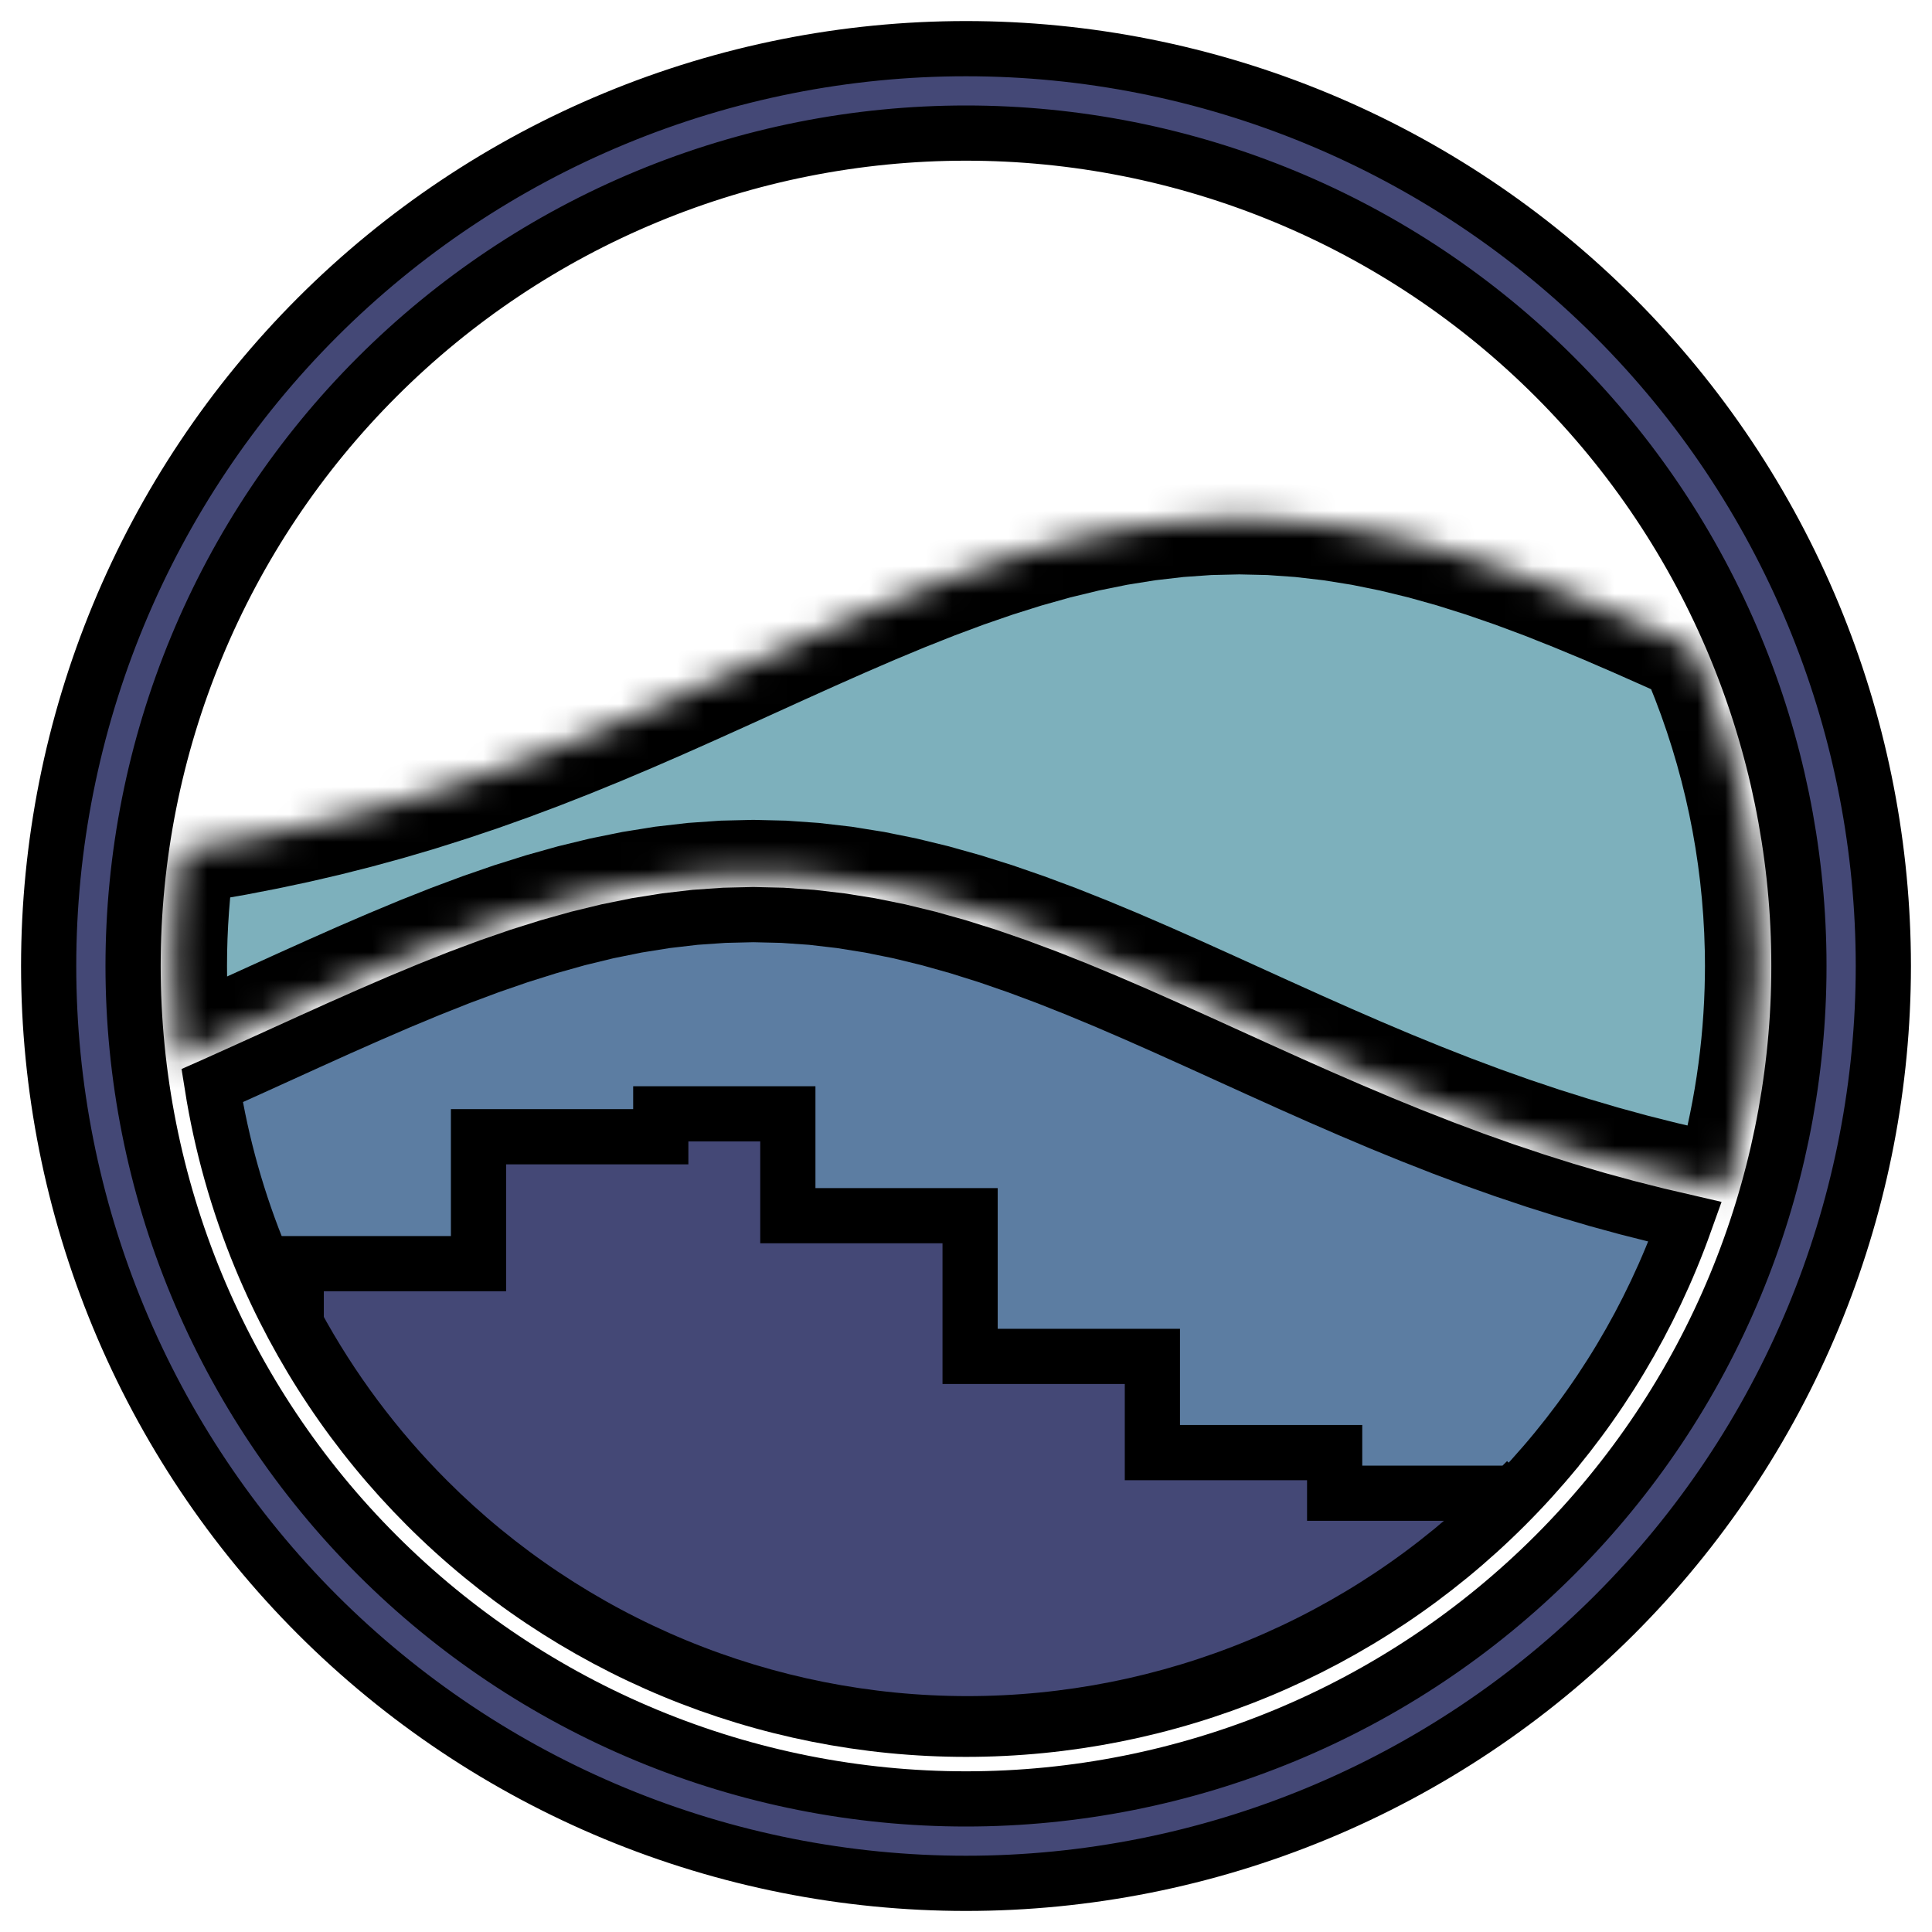 <svg width="70" height="70" viewBox="0 0 70 70" fill="none" xmlns="http://www.w3.org/2000/svg">
<mask id="path-1-inside-1_1083_91" fill="white">
<path d="M44.905 18.811L46.011 18.836L47.117 18.914L48.223 19.042L49.329 19.219L50.434 19.443L51.539 19.711L52.644 20.021L53.748 20.369L54.851 20.75L55.956 21.162L57.058 21.6L58.16 22.058L59.262 22.534L60.363 23.022L61.364 23.473C61.439 23.644 61.512 23.815 61.583 23.988C62.952 27.291 63.692 30.819 63.767 34.391L63.771 34.635L63.774 35L63.771 35.365C63.738 38.004 63.341 40.623 62.596 43.146L61.388 42.89L60.285 42.633L59.182 42.355L58.079 42.053L56.977 41.728L55.874 41.381L54.771 41.011L53.669 40.619L52.566 40.206L51.464 39.773L50.362 39.323L49.26 38.857L48.159 38.378L47.057 37.889L45.957 37.393L43.756 36.393L42.656 35.897L41.556 35.41L40.457 34.935L39.358 34.478L38.26 34.042L37.16 33.632L36.062 33.252L34.965 32.907L33.868 32.599L32.772 32.333L31.676 32.111L30.58 31.935L29.485 31.809L28.39 31.732L27.295 31.706L26.2 31.732L25.104 31.809L24.009 31.935L22.913 32.111L21.817 32.333L20.721 32.599L19.624 32.907L18.527 33.252L17.429 33.632L16.332 34.041L15.233 34.477L14.134 34.935L13.034 35.409L11.934 35.897L10.834 36.392L8.632 37.393L7.531 37.889L6.424 38.381C6.292 37.261 6.225 36.132 6.225 34.999C6.225 33.586 6.329 32.178 6.535 30.786L7.462 30.639L8.561 30.446L9.659 30.233L10.758 30L11.856 29.745L12.955 29.467L14.053 29.167L15.152 28.844L16.25 28.497L17.349 28.129L18.448 27.738L19.547 27.326L20.646 26.895L21.745 26.446L22.845 25.981L23.944 25.503L25.044 25.014L26.145 24.518L28.346 23.518L29.448 23.022L30.549 22.534L31.651 22.058L32.754 21.599L33.857 21.161L34.959 20.75L36.062 20.369L37.167 20.021L38.271 19.711L39.376 19.443L40.481 19.219L41.587 19.042L42.693 18.914L43.799 18.836L44.905 18.811Z"/>
</mask>
<path d="M44.905 18.811L46.011 18.836L47.117 18.914L48.223 19.042L49.329 19.219L50.434 19.443L51.539 19.711L52.644 20.021L53.748 20.369L54.851 20.75L55.956 21.162L57.058 21.6L58.16 22.058L59.262 22.534L60.363 23.022L61.364 23.473C61.439 23.644 61.512 23.815 61.583 23.988C62.952 27.291 63.692 30.819 63.767 34.391L63.771 34.635L63.774 35L63.771 35.365C63.738 38.004 63.341 40.623 62.596 43.146L61.388 42.89L60.285 42.633L59.182 42.355L58.079 42.053L56.977 41.728L55.874 41.381L54.771 41.011L53.669 40.619L52.566 40.206L51.464 39.773L50.362 39.323L49.26 38.857L48.159 38.378L47.057 37.889L45.957 37.393L43.756 36.393L42.656 35.897L41.556 35.41L40.457 34.935L39.358 34.478L38.26 34.042L37.16 33.632L36.062 33.252L34.965 32.907L33.868 32.599L32.772 32.333L31.676 32.111L30.58 31.935L29.485 31.809L28.39 31.732L27.295 31.706L26.2 31.732L25.104 31.809L24.009 31.935L22.913 32.111L21.817 32.333L20.721 32.599L19.624 32.907L18.527 33.252L17.429 33.632L16.332 34.041L15.233 34.477L14.134 34.935L13.034 35.409L11.934 35.897L10.834 36.392L8.632 37.393L7.531 37.889L6.424 38.381C6.292 37.261 6.225 36.132 6.225 34.999C6.225 33.586 6.329 32.178 6.535 30.786L7.462 30.639L8.561 30.446L9.659 30.233L10.758 30L11.856 29.745L12.955 29.467L14.053 29.167L15.152 28.844L16.25 28.497L17.349 28.129L18.448 27.738L19.547 27.326L20.646 26.895L21.745 26.446L22.845 25.981L23.944 25.503L25.044 25.014L26.145 24.518L28.346 23.518L29.448 23.022L30.549 22.534L31.651 22.058L32.754 21.599L33.857 21.161L34.959 20.75L36.062 20.369L37.167 20.021L38.271 19.711L39.376 19.443L40.481 19.219L41.587 19.042L42.693 18.914L43.799 18.836L44.905 18.811Z" fill="#7DB0BC" stroke="black" stroke-width="4" mask="url(#path-1-inside-1_1083_91)"/>
<path d="M45.592 38.745L45.595 38.746L46.695 39.242L46.7 39.245L47.801 39.734L47.801 39.734L47.808 39.737L48.909 40.215L48.909 40.215L48.918 40.219L50.019 40.685L50.019 40.685L50.03 40.69L51.131 41.139L51.131 41.139L51.144 41.144L52.245 41.576L52.252 41.579L52.259 41.582L53.36 41.994L53.367 41.997L53.375 42L54.476 42.391L54.484 42.394L54.493 42.397L55.594 42.766L55.602 42.769L55.611 42.772L56.712 43.119L56.721 43.122L56.73 43.124L57.831 43.448L57.84 43.451L57.849 43.454L58.95 43.755L58.959 43.757L58.969 43.76L60.069 44.038L60.079 44.04L60.088 44.042L61.056 44.267C60.898 44.709 60.73 45.148 60.549 45.583C59.16 48.938 57.123 51.986 54.554 54.554C51.986 57.123 48.938 59.16 45.583 60.549C42.227 61.939 38.631 62.655 34.999 62.655C31.368 62.655 27.771 61.939 24.416 60.549C21.061 59.16 18.012 57.123 15.444 54.554C12.876 51.986 10.839 48.938 9.449 45.583C8.616 43.572 8.026 41.474 7.686 39.335L7.889 39.245L7.889 39.245L7.894 39.242L8.995 38.746L8.995 38.746L8.997 38.745L10.098 38.245L10.098 38.245L11.196 37.746L11.198 37.745L12.293 37.251L13.387 36.767L14.477 36.296L15.564 35.844L16.647 35.414L17.727 35.011L18.803 34.639L19.875 34.302L20.944 34.002L22.009 33.743L23.07 33.528L24.129 33.359L25.186 33.236L26.241 33.163L27.295 33.138L28.349 33.163L29.404 33.236L30.46 33.359L31.519 33.528L32.581 33.743L33.645 34.002L34.714 34.302L35.786 34.639L36.862 35.011L37.942 35.414L39.025 35.844L40.112 36.296L41.198 36.765L41.207 36.769L42.293 37.25L42.299 37.253L43.391 37.745L43.394 37.746L44.492 38.245L45.592 38.745Z" fill="#5C7DA2" stroke="black" stroke-width="2"/>
<path d="M17.337 44.785V41.186H22.941H23.941V40.356H28.545V43.047V44.047H29.545H35.149V48.145V49.145H36.149H41.753V51.631V52.631H42.753H48.357V53.103V54.103H49.357H54.851C54.77 54.187 54.687 54.27 54.604 54.353L55.311 55.06L54.604 54.353C52.036 56.921 48.987 58.959 45.632 60.348C42.277 61.738 38.68 62.453 35.049 62.453C31.417 62.453 27.821 61.738 24.465 60.348C21.11 58.959 18.061 56.921 15.493 54.353C13.604 52.464 12.002 50.314 10.733 47.973L10.733 45.785H16.337H17.337V44.785Z" fill="#444876" stroke="black" stroke-width="2"/>
<path d="M68.234 34.584L68.234 34.578C68.18 30.357 67.323 26.183 65.707 22.281C64.037 18.248 61.588 14.584 58.502 11.498C55.416 8.412 51.752 5.963 47.719 4.293C43.687 2.623 39.365 1.763 35 1.763C30.635 1.763 26.313 2.623 22.281 4.293C18.248 5.963 14.584 8.412 11.498 11.498C8.412 14.584 5.963 18.248 4.293 22.281C2.623 26.313 1.763 30.635 1.763 35C1.763 39.365 2.623 43.687 4.293 47.719C5.963 51.752 8.412 55.416 11.498 58.502C14.584 61.588 18.248 64.037 22.281 65.707C26.313 67.377 30.635 68.237 35 68.237C39.365 68.237 43.687 67.377 47.719 65.707C51.752 64.037 55.416 61.588 58.502 58.502C61.588 55.416 64.037 51.752 65.707 47.719C67.323 43.817 68.18 39.643 68.234 35.422L68.234 35.416L68.237 35.006L68.237 34.994L68.234 34.584ZM23.451 7.119C27.113 5.602 31.037 4.822 35 4.822C38.963 4.822 42.887 5.602 46.549 7.119C50.21 8.635 53.537 10.858 56.339 13.661C59.142 16.463 61.365 19.79 62.881 23.451C64.348 26.994 65.127 30.782 65.176 34.613C65.176 34.614 65.176 34.615 65.176 34.617L65.178 35L65.176 35.383C65.176 35.385 65.176 35.386 65.176 35.387C65.127 39.218 64.348 43.007 62.881 46.549C61.365 50.21 59.142 53.537 56.339 56.339C53.537 59.142 50.21 61.365 46.549 62.881C42.887 64.398 38.963 65.178 35 65.178C31.037 65.178 27.113 64.398 23.451 62.881C19.79 61.365 16.463 59.142 13.661 56.339C10.858 53.537 8.635 50.21 7.119 46.549C5.602 42.887 4.822 38.963 4.822 35C4.822 31.037 5.602 27.113 7.119 23.451C8.635 19.79 10.858 16.463 13.661 13.661C16.463 10.858 19.79 8.635 23.451 7.119Z" fill="#444876" stroke="black" stroke-width="2"/>
</svg>
